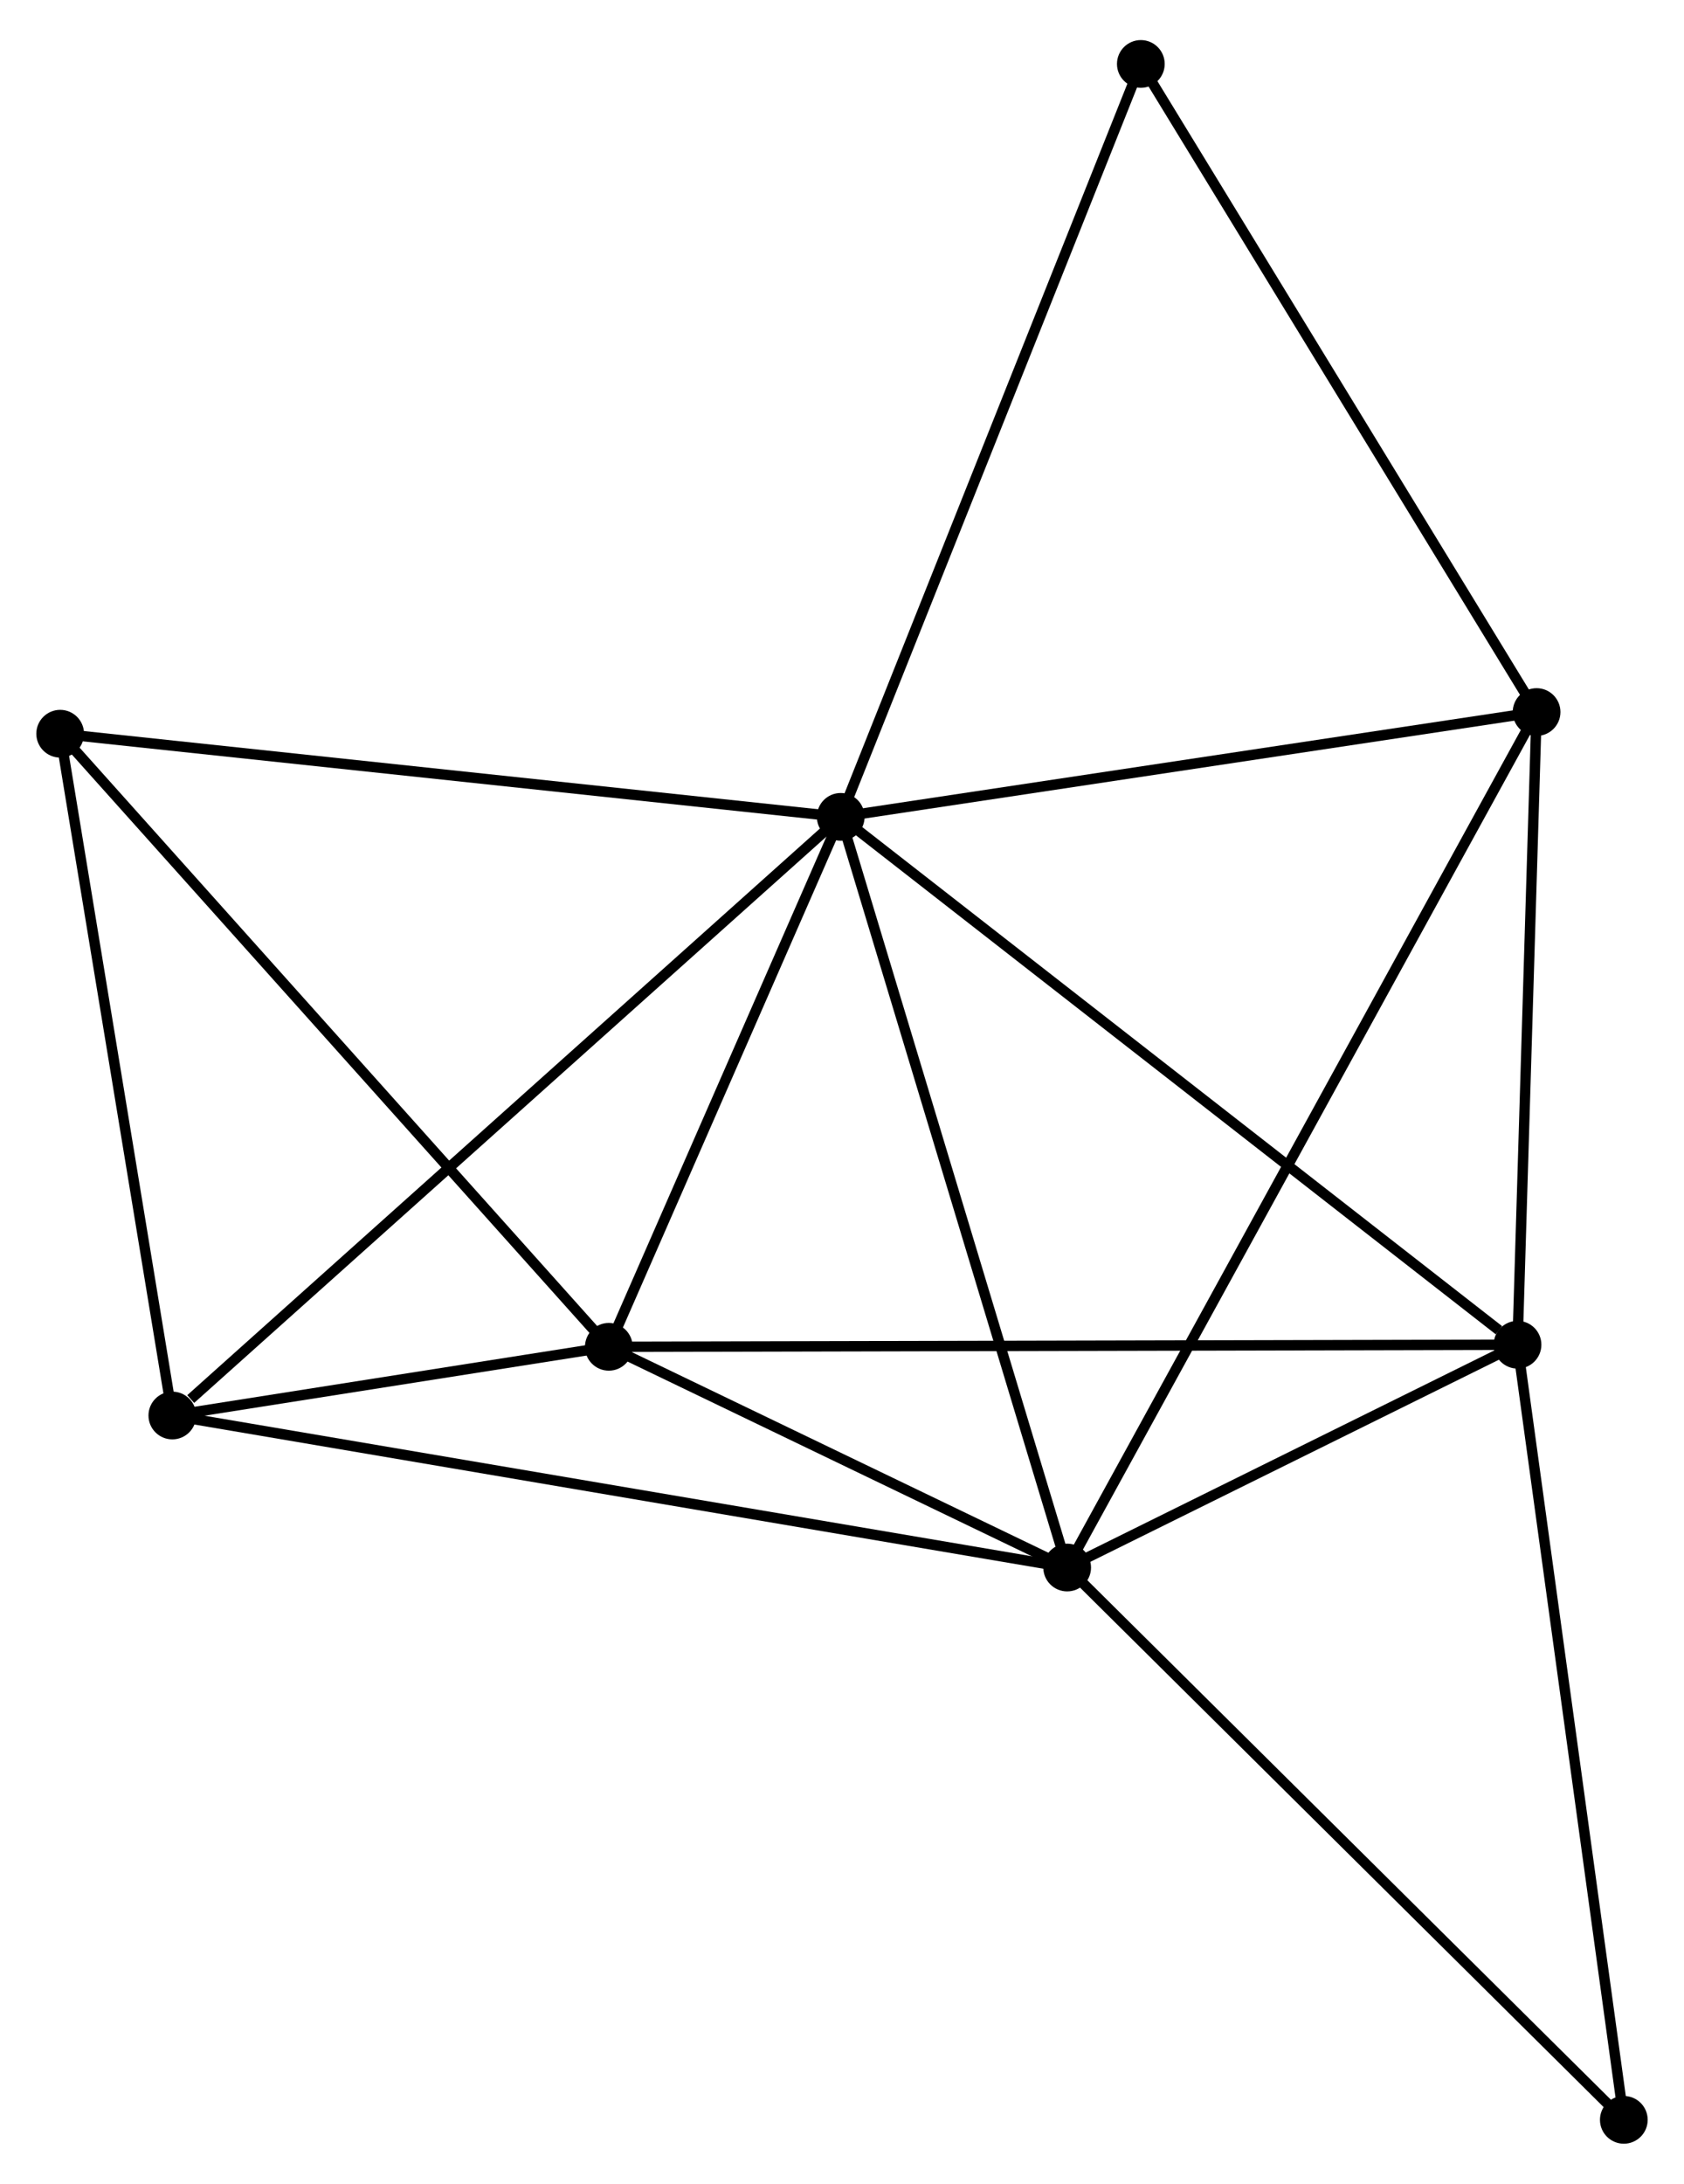 <?xml version="1.0" encoding="UTF-8" standalone="no"?>
<!DOCTYPE svg PUBLIC "-//W3C//DTD SVG 1.1//EN"
 "http://www.w3.org/Graphics/SVG/1.1/DTD/svg11.dtd">
<!-- Generated by graphviz version 2.36.0 (20140111.2315)
 -->
<!-- Title: %3 Pages: 1 -->
<svg width="162pt" height="210pt"
 viewBox="0.00 0.00 162.31 209.68" xmlns="http://www.w3.org/2000/svg" xmlns:xlink="http://www.w3.org/1999/xlink">
<g id="graph0" class="graph" transform="scale(1 1) rotate(0) translate(4 205.676)">
<title>%3</title>
<!-- 0 -->
<g id="node1" class="node"><title>0</title>
<ellipse fill="black" stroke="black" cx="77.033" cy="-127.336" rx="1.8" ry="1.8"/>
</g>
<!-- 1 -->
<g id="node2" class="node"><title>1</title>
<ellipse fill="black" stroke="black" cx="98.857" cy="-55.012" rx="1.8" ry="1.8"/>
</g>
<!-- 0&#45;&#45;1 -->
<g id="edge1" class="edge"><title>0&#45;&#45;1</title>
<path fill="none" stroke="black" d="M77.572,-125.548C80.592,-115.542 95.367,-66.58 98.337,-56.737"/>
</g>
<!-- 2 -->
<g id="node3" class="node"><title>2</title>
<ellipse fill="black" stroke="black" cx="54.68" cy="-76.278" rx="1.8" ry="1.8"/>
</g>
<!-- 0&#45;&#45;2 -->
<g id="edge2" class="edge"><title>0&#45;&#45;2</title>
<path fill="none" stroke="black" d="M76.289,-125.638C72.895,-117.886 58.896,-85.909 55.449,-78.036"/>
</g>
<!-- 3 -->
<g id="node4" class="node"><title>3</title>
<ellipse fill="black" stroke="black" cx="142.263" cy="-76.478" rx="1.8" ry="1.8"/>
</g>
<!-- 0&#45;&#45;3 -->
<g id="edge3" class="edge"><title>0&#45;&#45;3</title>
<path fill="none" stroke="black" d="M78.645,-126.079C87.591,-119.104 131.065,-85.209 140.468,-77.878"/>
</g>
<!-- 4 -->
<g id="node5" class="node"><title>4</title>
<ellipse fill="black" stroke="black" cx="144.102" cy="-137.434" rx="1.8" ry="1.8"/>
</g>
<!-- 0&#45;&#45;4 -->
<g id="edge4" class="edge"><title>0&#45;&#45;4</title>
<path fill="none" stroke="black" d="M78.968,-127.628C88.762,-129.102 132.776,-135.728 142.286,-137.16"/>
</g>
<!-- 5 -->
<g id="node6" class="node"><title>5</title>
<ellipse fill="black" stroke="black" cx="12.61" cy="-69.659" rx="1.8" ry="1.8"/>
</g>
<!-- 0&#45;&#45;5 -->
<g id="edge5" class="edge"><title>0&#45;&#45;5</title>
<path fill="none" stroke="black" d="M75.44,-125.911C66.605,-118 23.67,-79.56 14.383,-71.246"/>
</g>
<!-- 6 -->
<g id="node7" class="node"><title>6</title>
<ellipse fill="black" stroke="black" cx="1.8" cy="-135.346" rx="1.8" ry="1.8"/>
</g>
<!-- 0&#45;&#45;6 -->
<g id="edge6" class="edge"><title>0&#45;&#45;6</title>
<path fill="none" stroke="black" d="M75.173,-127.534C64.764,-128.642 13.833,-134.065 3.595,-135.155"/>
</g>
<!-- 8 -->
<g id="node8" class="node"><title>8</title>
<ellipse fill="black" stroke="black" cx="105.958" cy="-199.876" rx="1.8" ry="1.8"/>
</g>
<!-- 0&#45;&#45;8 -->
<g id="edge7" class="edge"><title>0&#45;&#45;8</title>
<path fill="none" stroke="black" d="M77.748,-129.129C81.75,-139.165 101.332,-188.274 105.268,-198.145"/>
</g>
<!-- 1&#45;&#45;2 -->
<g id="edge8" class="edge"><title>1&#45;&#45;2</title>
<path fill="none" stroke="black" d="M96.959,-55.926C89.692,-59.424 63.691,-71.941 56.522,-75.392"/>
</g>
<!-- 1&#45;&#45;3 -->
<g id="edge9" class="edge"><title>1&#45;&#45;3</title>
<path fill="none" stroke="black" d="M100.722,-55.935C107.862,-59.465 133.409,-72.099 140.453,-75.583"/>
</g>
<!-- 1&#45;&#45;4 -->
<g id="edge10" class="edge"><title>1&#45;&#45;4</title>
<path fill="none" stroke="black" d="M99.802,-56.734C105.69,-67.46 137.289,-125.023 143.162,-135.722"/>
</g>
<!-- 1&#45;&#45;5 -->
<g id="edge11" class="edge"><title>1&#45;&#45;5</title>
<path fill="none" stroke="black" d="M97.056,-55.318C85.832,-57.224 25.597,-67.453 14.402,-69.354"/>
</g>
<!-- 7 -->
<g id="node9" class="node"><title>7</title>
<ellipse fill="black" stroke="black" cx="152.51" cy="-1.8" rx="1.8" ry="1.8"/>
</g>
<!-- 1&#45;&#45;7 -->
<g id="edge12" class="edge"><title>1&#45;&#45;7</title>
<path fill="none" stroke="black" d="M100.184,-53.697C107.542,-46.399 143.299,-10.935 151.033,-3.265"/>
</g>
<!-- 2&#45;&#45;3 -->
<g id="edge13" class="edge"><title>2&#45;&#45;3</title>
<path fill="none" stroke="black" d="M56.509,-76.283C67.907,-76.309 129.075,-76.448 140.444,-76.474"/>
</g>
<!-- 2&#45;&#45;5 -->
<g id="edge14" class="edge"><title>2&#45;&#45;5</title>
<path fill="none" stroke="black" d="M52.872,-75.994C46.078,-74.925 22.086,-71.15 14.754,-69.996"/>
</g>
<!-- 2&#45;&#45;6 -->
<g id="edge15" class="edge"><title>2&#45;&#45;6</title>
<path fill="none" stroke="black" d="M53.373,-77.739C46.12,-85.84 10.878,-125.205 3.256,-133.72"/>
</g>
<!-- 3&#45;&#45;4 -->
<g id="edge16" class="edge"><title>3&#45;&#45;4</title>
<path fill="none" stroke="black" d="M142.324,-78.506C142.604,-87.761 143.755,-125.936 144.039,-135.335"/>
</g>
<!-- 3&#45;&#45;7 -->
<g id="edge17" class="edge"><title>3&#45;&#45;7</title>
<path fill="none" stroke="black" d="M142.517,-74.632C143.922,-64.39 150.751,-14.62 152.228,-3.856"/>
</g>
<!-- 4&#45;&#45;8 -->
<g id="edge18" class="edge"><title>4&#45;&#45;8</title>
<path fill="none" stroke="black" d="M143.159,-138.977C137.928,-147.541 112.507,-189.156 107.008,-198.157"/>
</g>
<!-- 5&#45;&#45;6 -->
<g id="edge19" class="edge"><title>5&#45;&#45;6</title>
<path fill="none" stroke="black" d="M12.298,-71.553C10.72,-81.146 3.626,-124.253 2.093,-133.568"/>
</g>
</g>
</svg>
